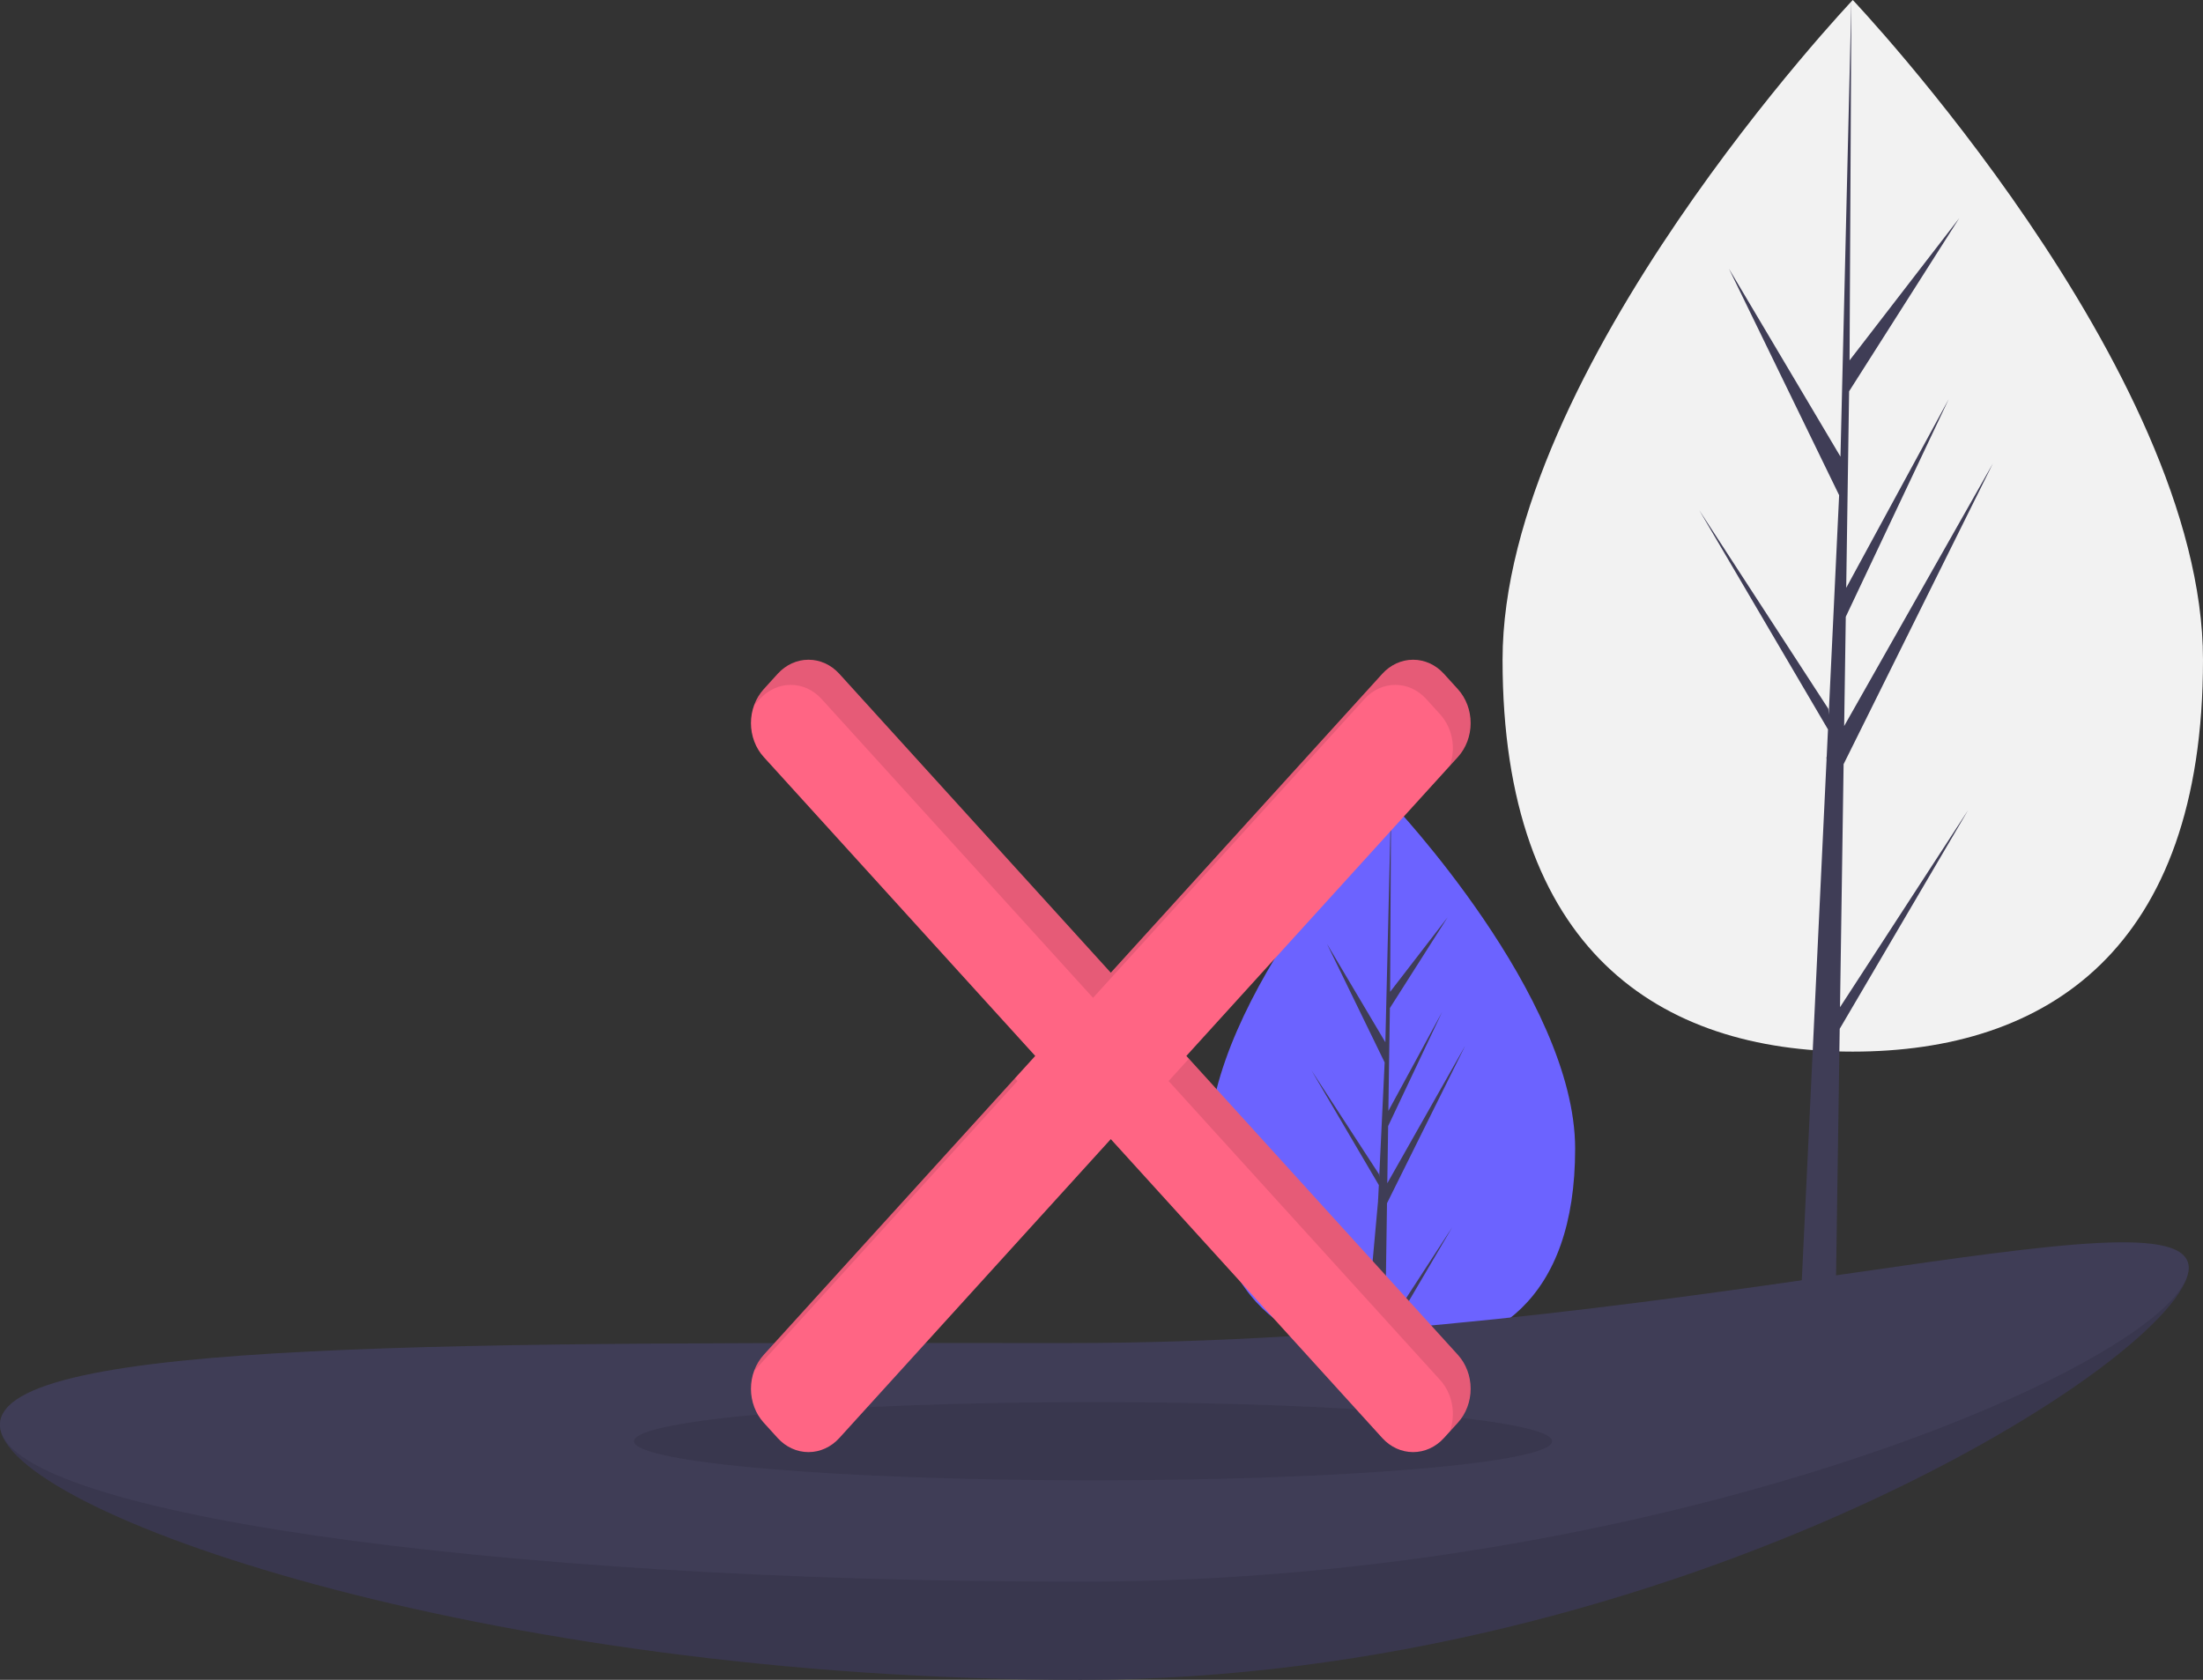 <svg width="3717" height="2835" viewBox="0 0 3717 2835" fill="none" xmlns="http://www.w3.org/2000/svg">
<rect x="0" y="0" width="3717" height="2835" fill="#333333" stroke="none"/>
<g clip-path="url(#clip0)">
<path d="M2657.65 1938.52C2657.65 2195.08 2519.15 2284.66 2348.31 2284.66C2177.47 2284.66 2038.97 2195.08 2038.97 1938.52C2038.97 1681.95 2348.31 1355.57 2348.31 1355.57C2348.31 1355.57 2657.65 1681.95 2657.65 1938.52Z" fill="#6C63FF"/>
<path d="M2340.21 2030.7L2472.05 1765.06L2340.7 1997.01L2342.13 1900.47L2433 1708.28L2342.51 1874.91L2345.07 1701.27L2442.37 1548.27L2345.47 1673.97L2347.07 1355.57L2337.44 1759.02L2238.91 1592.92L2336.25 1793.06L2327.03 1986.99L2326.76 1981.84L2212.71 1806.35L2326.41 2000.03L2325.26 2024.28L2325.05 2024.65L2325.15 2026.64L2301.76 2285.43H2333.01L2336.76 2264.52L2450.18 2071.31L2337.04 2245.42L2340.21 2030.7Z" fill="#3F3D56"/>
<path d="M3717 1113.58C3717 1603.68 3452.44 1774.81 3126.09 1774.81C2799.74 1774.81 2535.18 1603.68 2535.18 1113.58C2535.18 623.483 3126.09 0 3126.09 0C3126.09 0 3717 623.483 3717 1113.58Z" fill="#F2F2F2"/>
<path d="M3104.56 1699.84L3110.61 1289.67L3362.48 782.23L3111.56 1225.32L3114.29 1040.89L3287.87 673.769L3115.01 992.088V992.092L3119.9 660.386L3305.77 368.109L3120.67 608.227L3123.73 0L3104.51 805.183L3106.09 771.967L2917.11 453.402L3103.06 835.728L3085.45 1206.18L3084.93 1196.35L2867.07 861.11L3084.27 1231.09L3082.07 1277.42L3081.67 1278.12L3081.85 1281.92L3037.18 2221.79H3096.86L3104.03 1736.33L3320.69 1367.26L3104.56 1699.84Z" fill="#3F3D56"/>
<path d="M3692.74 2139.73C3692.74 2286.01 2831.09 2835 1823.82 2835C816.554 2835 0 2550.88 0 2404.6C0 2258.31 796.512 2432.19 1803.78 2432.19C2811.05 2432.19 3692.74 1993.45 3692.74 2139.73Z" fill="#3F3D56"/>
<path opacity="0.1" d="M3692.74 2139.73C3692.74 2286.01 2831.09 2835 1823.82 2835C816.554 2835 0 2550.88 0 2404.6C0 2258.31 796.512 2432.19 1803.78 2432.19C2811.05 2432.19 3692.74 1993.45 3692.74 2139.73Z" fill="black"/>
<path d="M3692.74 2139.73C3692.74 2286.01 2831.09 2669.46 1823.82 2669.46C816.554 2669.46 0 2550.88 0 2404.6C0 2258.31 796.511 2266.65 1803.78 2266.65C2811.05 2266.65 3692.74 1993.45 3692.74 2139.73Z" fill="#3F3D56"/>
<path opacity="0.1" d="M1844.23 2498.36C2271.97 2498.36 2618.72 2468.82 2618.72 2432.38C2618.72 2395.95 2271.97 2366.41 1844.23 2366.41C1416.49 2366.41 1069.74 2395.95 1069.74 2432.38C1069.74 2468.82 1416.49 2498.36 1844.23 2498.36Z" fill="black"/>
<path d="M2459.81 1163.15L2436.19 1137.14C2422.41 1121.97 2403.73 1113.44 2384.24 1113.44C2364.76 1113.44 2346.08 1121.97 2332.3 1137.14L1874.18 1641.66L1416.07 1137.14C1402.29 1121.97 1383.61 1113.44 1364.12 1113.44C1344.64 1113.44 1325.96 1121.97 1312.18 1137.14L1288.56 1163.15C1281.74 1170.66 1276.33 1179.58 1272.64 1189.4C1268.95 1199.21 1267.05 1209.73 1267.05 1220.35C1267.05 1230.98 1268.95 1241.5 1272.64 1251.31C1276.33 1261.13 1281.74 1270.05 1288.56 1277.56L1746.68 1782.08L1288.56 2286.6C1281.74 2294.11 1276.33 2303.03 1272.64 2312.84C1268.95 2322.66 1267.05 2333.18 1267.05 2343.8C1267.05 2354.43 1268.95 2364.95 1272.64 2374.76C1276.33 2384.58 1281.74 2393.49 1288.56 2401.01L1312.18 2427.02C1325.96 2442.19 1344.64 2450.71 1364.12 2450.71C1383.61 2450.71 1402.29 2442.19 1416.07 2427.02L1874.18 1922.5L2332.3 2427.02C2346.08 2442.19 2364.76 2450.71 2384.24 2450.71C2403.73 2450.71 2422.41 2442.19 2436.19 2427.02L2459.81 2401.01C2473.58 2385.83 2481.32 2365.26 2481.32 2343.8C2481.32 2322.35 2473.58 2301.77 2459.81 2286.6L2001.69 1782.08L2459.81 1277.56C2473.58 1262.39 2481.32 1241.81 2481.32 1220.35C2481.32 1198.9 2473.58 1178.32 2459.81 1163.15V1163.15Z" fill="#FF6584"/>
<path opacity="0.1" d="M1272.21 2314.03L1716.73 1824.49L1712.45 1819.78L1288.56 2286.6C1281.46 2294.41 1275.9 2303.75 1272.21 2314.03V2314.03Z" fill="black"/>
<path opacity="0.1" d="M1282.23 1179.55C1296 1164.38 1314.69 1155.86 1334.17 1155.86C1353.65 1155.86 1372.34 1164.38 1386.11 1179.55L1844.23 1684.07L2302.35 1179.55C2316.13 1164.38 2334.81 1155.86 2354.29 1155.86C2373.77 1155.86 2392.46 1164.38 2406.23 1179.55L2429.85 1205.56C2439.99 1216.72 2446.93 1230.9 2449.84 1246.36C2452.74 1261.81 2451.48 1277.87 2446.2 1292.54L2459.81 1277.56C2466.63 1270.05 2472.04 1261.13 2475.73 1251.31C2479.42 1241.5 2481.32 1230.98 2481.32 1220.35C2481.32 1209.73 2479.42 1199.21 2475.73 1189.4C2472.04 1179.58 2466.63 1170.66 2459.81 1163.15L2436.19 1137.14C2422.41 1121.97 2403.73 1113.44 2384.24 1113.44C2364.76 1113.44 2346.08 1121.97 2332.3 1137.14L1874.18 1641.66L1416.07 1137.14C1402.29 1121.97 1383.61 1113.44 1364.12 1113.44C1344.64 1113.44 1325.96 1121.97 1312.18 1137.14L1288.56 1163.15C1281.46 1170.96 1275.9 1180.3 1272.21 1190.58L1282.23 1179.55Z" fill="black"/>
<path opacity="0.1" d="M2005.97 1786.79L1971.74 1824.49L2429.85 2329.01C2439.99 2340.17 2446.93 2354.35 2449.84 2369.81C2452.74 2385.26 2451.48 2401.31 2446.2 2415.99L2459.81 2401.01C2466.63 2393.49 2472.04 2384.58 2475.73 2374.76C2479.42 2364.95 2481.32 2354.43 2481.32 2343.8C2481.32 2333.18 2479.42 2322.66 2475.73 2312.84C2472.04 2303.03 2466.63 2294.11 2459.81 2286.6L2005.97 1786.79Z" fill="black"/>
</g>
<defs>
<clipPath id="clip0">
<rect width="3717" height="2835" fill="white"/>
</clipPath>
</defs>
</svg>
